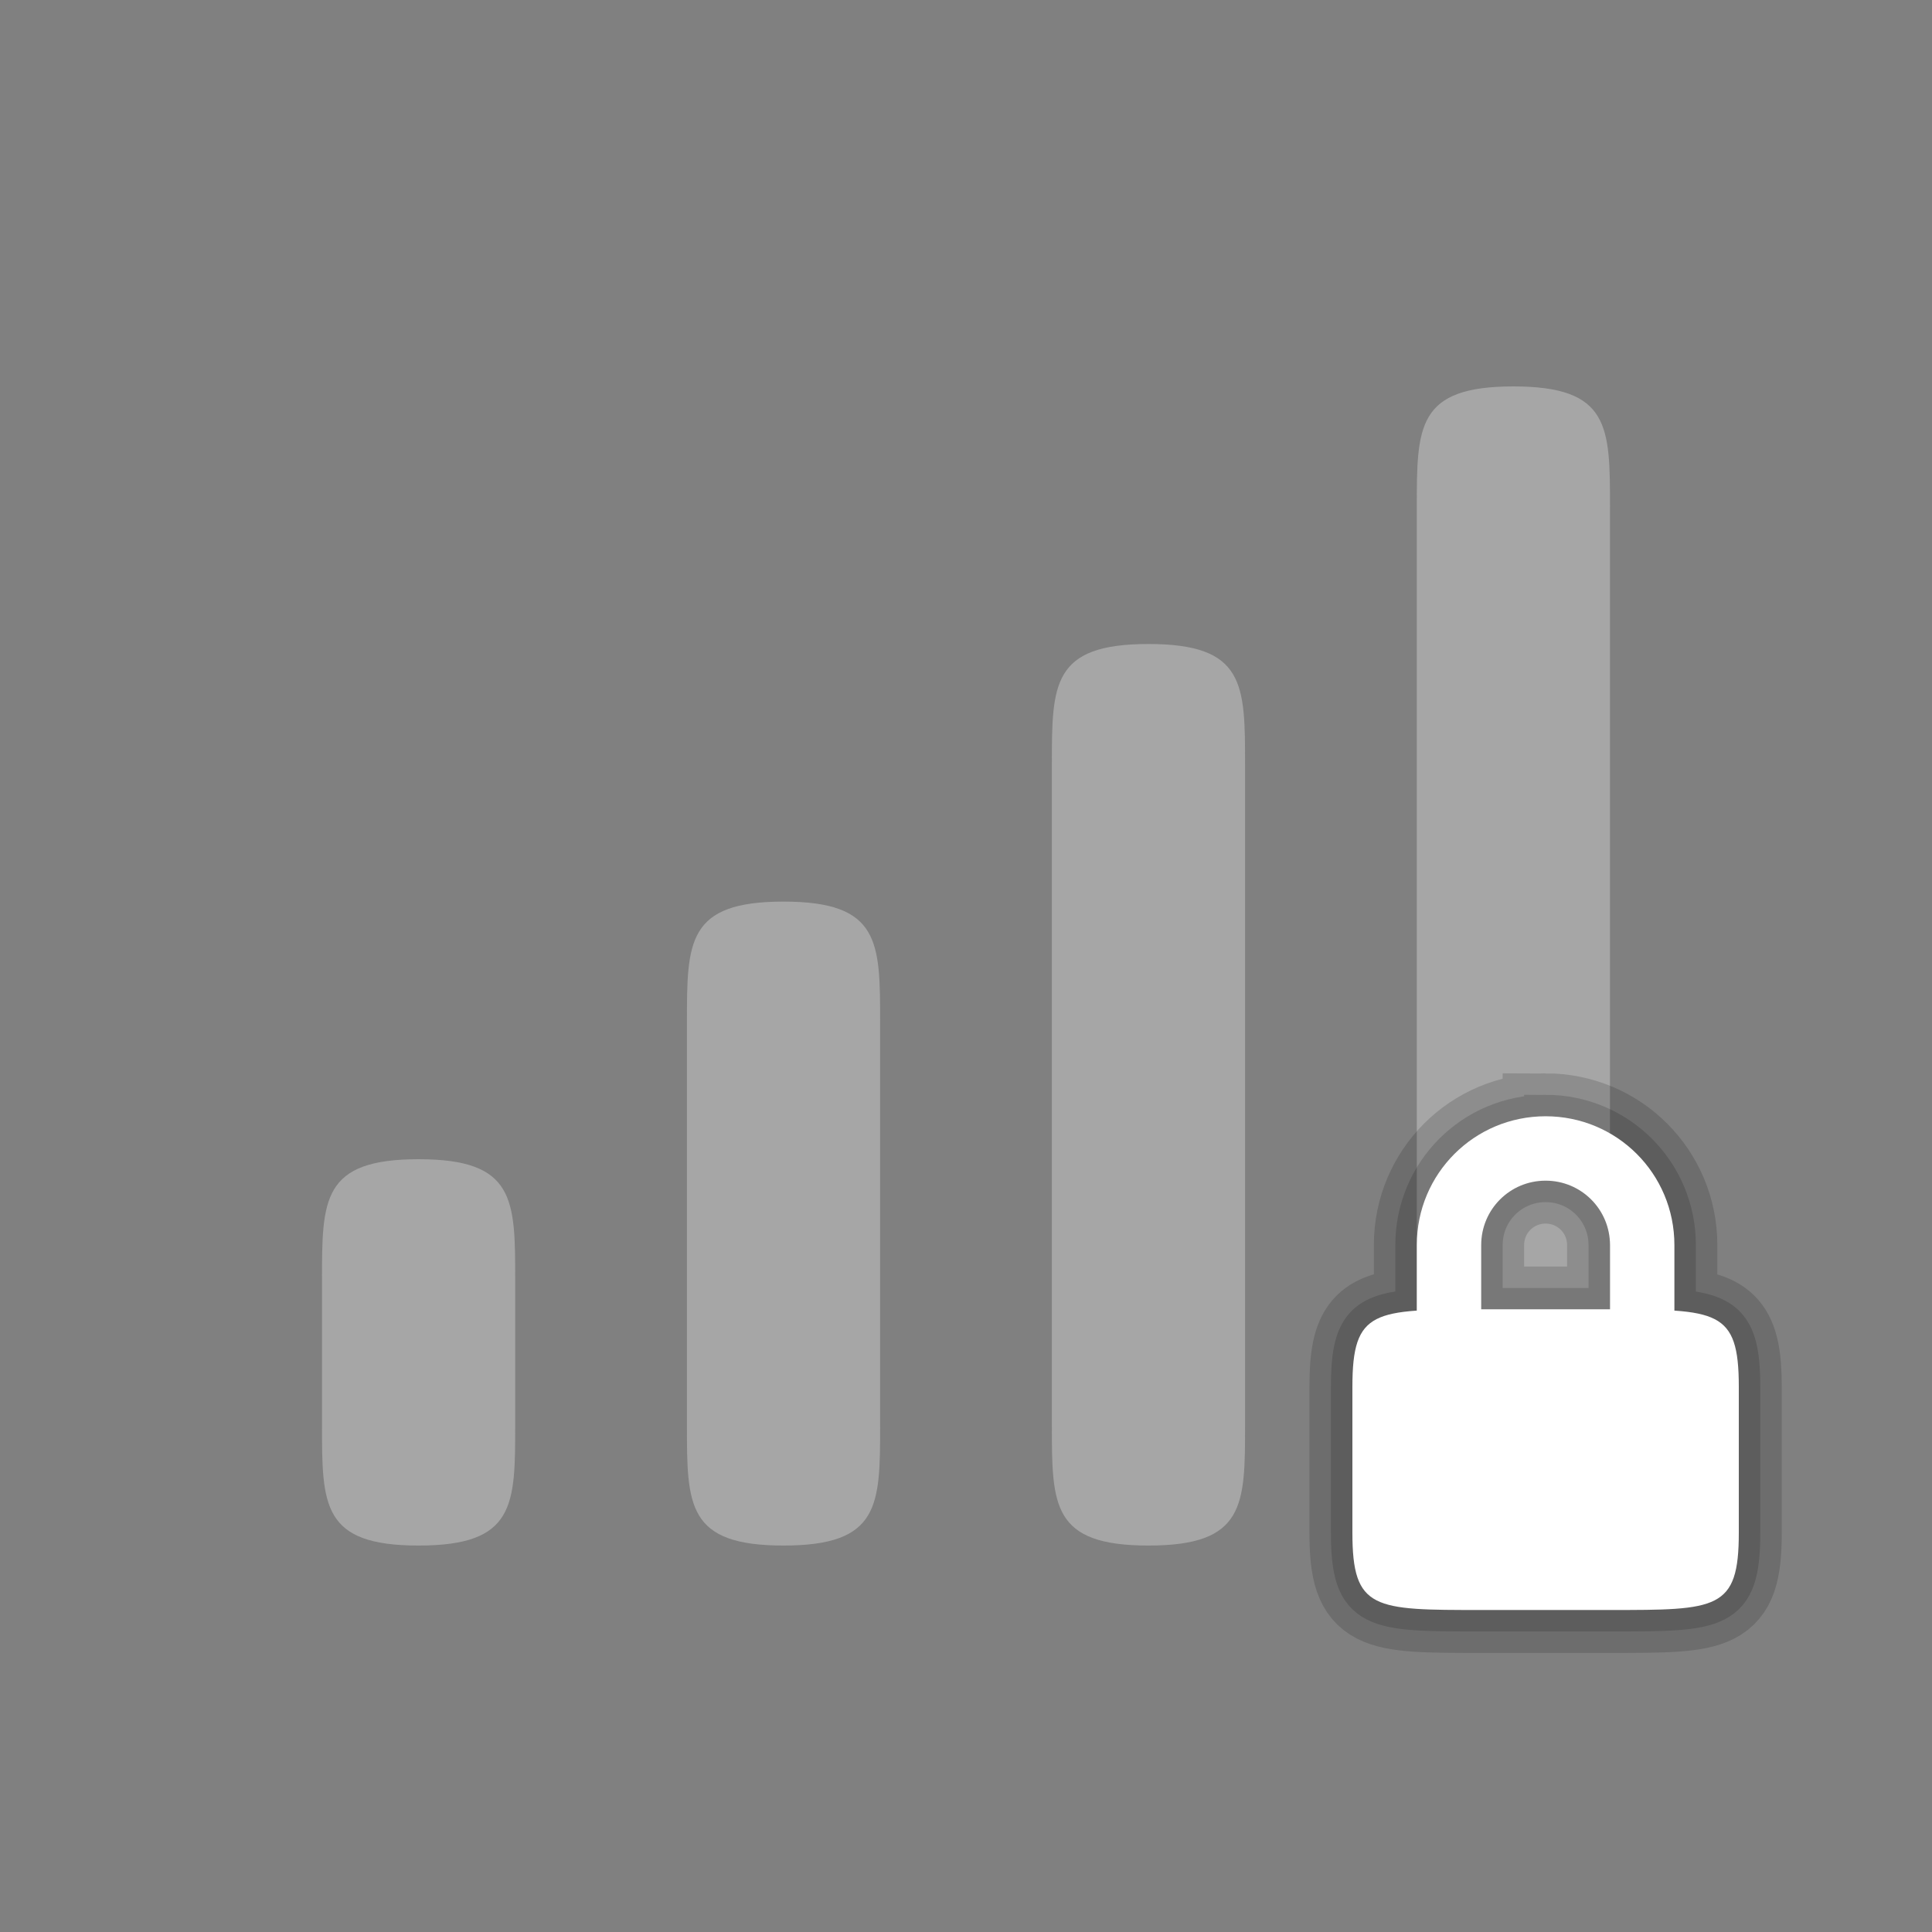 <?xml version="1.0" encoding="UTF-8" standalone="no"?>
<!-- Created with Inkscape (http://www.inkscape.org/) -->

<svg
   xmlns:dc="http://purl.org/dc/elements/1.1/"
   xmlns:cc="http://creativecommons.org/ns#"
   xmlns:rdf="http://www.w3.org/1999/02/22-rdf-syntax-ns#"
   xmlns:svg="http://www.w3.org/2000/svg"
   xmlns="http://www.w3.org/2000/svg"
   xmlns:xlink="http://www.w3.org/1999/xlink"
   xmlns:sodipodi="http://sodipodi.sourceforge.net/DTD/sodipodi-0.dtd"
   xmlns:inkscape="http://www.inkscape.org/namespaces/inkscape"
   width="90"
   height="90"
   id="svg3289"
   version="1.1"
   inkscape:version="0.48.3.1 r9886"
   sodipodi:docname="network-signal-00@30.svg">
  <rect width="100%" height="100%" fill="#808080" stroke="none"/>
  <defs
     id="defs3291">
    <linearGradient
       id="linearGradient3992">
      <stop
         style="stop-color:#b5b5b5;stop-opacity:1"
         offset="0"
         id="stop3994" />
      <stop
         style="stop-color:#dbdbdb;stop-opacity:1"
         offset="1"
         id="stop3996" />
    </linearGradient>
    <linearGradient
       id="linearGradient3992-5">
      <stop
         style="stop-color:#b5b5b5;stop-opacity:1"
         offset="0"
         id="stop3994-3" />
      <stop
         style="stop-color:#dbdbdb;stop-opacity:1"
         offset="1"
         id="stop3996-0" />
    </linearGradient>
    <linearGradient
       id="linearGradient3382">
      <stop
         style="stop-color:#b5b5b5;stop-opacity:1"
         offset="0"
         id="stop3384" />
      <stop
         style="stop-color:#dbdbdb;stop-opacity:1"
         offset="1"
         id="stop3386" />
    </linearGradient>
    <radialGradient
       inkscape:collect="always"
       xlink:href="#linearGradient4091"
       id="radialGradient4450"
       gradientUnits="userSpaceOnUse"
       cx="155.69"
       cy="203.522"
       fx="155.69"
       fy="203.522"
       r="2" />
    <linearGradient
       id="linearGradient4091">
      <stop
         id="stop4093"
         offset="0"
         style="stop-color:#dbdbdb;stop-opacity:1;" />
      <stop
         id="stop4095"
         offset="1"
         style="stop-color:#b5b5b5;stop-opacity:1;" />
    </linearGradient>
    <linearGradient
       inkscape:collect="always"
       xlink:href="#linearGradient4091"
       id="linearGradient4452"
       gradientUnits="userSpaceOnUse"
       gradientTransform="matrix(1.5,0,0,1.5,-397.001,-108.181)"
       x1="793"
       y1="217.284"
       x2="795"
       y2="217.284" />
    <linearGradient
       id="linearGradient3468">
      <stop
         id="stop3470"
         offset="0"
         style="stop-color:#dbdbdb;stop-opacity:1;" />
      <stop
         id="stop3472"
         offset="1"
         style="stop-color:#b5b5b5;stop-opacity:1;" />
    </linearGradient>
    <linearGradient
       id="linearGradient3992-7">
      <stop
         style="stop-color:#b5b5b5;stop-opacity:1"
         offset="0"
         id="stop3994-6" />
      <stop
         style="stop-color:#dbdbdb;stop-opacity:1"
         offset="1"
         id="stop3996-7" />
    </linearGradient>
    <clipPath
       clipPathUnits="userSpaceOnUse"
       id="clipPath3017">
      <path
         style="color:#000000;fill:#ff00ff;fill-opacity:1;fill-rule:nonzero;stroke:none;stroke-width:6;marker:none;visibility:visible;display:inline;overflow:visible;enable-background:accumulate"
         d="m 199,186.362 0,27 39,0 0,-27 -39,0 z m 25.141,7.5 c 0.532,1e-5 0.983,0.079 1.406,0.156 0.434,0.067 0.852,0.15 1.156,0.25 0.315,0.088 0.523,0.151 0.719,0.25 0.206,0.1 0.398,0.21 0.484,0.266 l -0.719,2.047 c -0.347,-0.188 -0.732,-0.336 -1.188,-0.469 -0.445,-0.144 -0.952,-0.188 -1.484,-0.188 -1.183,2e-5 -2.077,0.294 -2.609,0.969 -0.521,0.663 -0.766,1.589 -0.766,2.75 0,0.564 0.088,1.082 0.219,1.547 0.13,0.453 0.286,0.84 0.547,1.172 0.261,0.332 0.609,0.593 1,0.781 0.391,0.177 0.869,0.234 1.391,0.234 0.282,0 0.476,0.012 0.672,0 0.206,-0.012 0.395,-0.029 0.547,-0.062 l 0,-4.016 2.578,0 0,5.688 c -0.304,0.122 -0.78,0.305 -1.453,0.438 -0.673,0.144 -1.528,0.188 -2.516,0.188 -0.847,0 -1.586,-0.11 -2.281,-0.375 -0.684,-0.265 -1.34,-0.663 -1.828,-1.172 -0.489,-0.509 -0.854,-1.15 -1.125,-1.891 -0.261,-0.741 -0.391,-1.58 -0.391,-2.531 0,-0.962 0.16,-1.822 0.453,-2.562 0.293,-0.741 0.708,-1.382 1.219,-1.891 0.51,-0.52 1.082,-0.875 1.766,-1.141 0.695,-0.265 1.421,-0.438 2.203,-0.438 z m -11.953,0.031 c 0.163,-0.012 0.353,0 0.531,0 0.659,2e-5 1.243,0.116 1.719,0.281 0.486,0.154 0.874,0.375 1.188,0.672 0.313,0.286 0.552,0.604 0.703,1 0.151,0.385 0.203,0.866 0.203,1.328 0,0.451 -0.111,0.868 -0.359,1.297 -0.249,0.418 -0.579,0.733 -1,0.953 0.584,0.242 1.046,0.578 1.359,1.062 0.324,0.473 0.469,1.047 0.469,1.719 -1e-5,0.528 -0.077,1.033 -0.25,1.484 -0.173,0.44 -0.445,0.857 -0.812,1.188 -0.367,0.319 -0.834,0.547 -1.406,0.734 -0.562,0.176 -1.222,0.25 -2,0.25 -0.292,0 -0.613,0.011 -0.938,-0.031 -0.324,-0.033 -0.651,-0.121 -0.953,-0.188 -0.303,-0.066 -0.533,-0.11 -0.781,-0.188 -0.249,-0.077 -0.469,-0.153 -0.609,-0.219 l 0.453,-2.062 c 0.281,0.121 0.661,0.248 1.094,0.391 0.443,0.132 1.024,0.219 1.672,0.219 0.746,0 1.232,-0.136 1.578,-0.422 0.346,-0.286 0.547,-0.672 0.547,-1.156 0,-0.297 -0.058,-0.536 -0.188,-0.734 -0.119,-0.209 -0.3,-0.379 -0.516,-0.5 -0.216,-0.132 -0.51,-0.268 -0.812,-0.312 -0.292,-0.055 -0.571,-0.062 -0.906,-0.062 l -0.984,0 0,-1.938 1.125,0 c 0.238,0 0.424,-0.081 0.641,-0.125 0.227,-0.044 0.468,-0.088 0.641,-0.188 0.173,-0.11 0.293,-0.261 0.391,-0.438 0.108,-0.187 0.125,-0.428 0.125,-0.703 0,-0.209 -0.039,-0.377 -0.125,-0.531 -0.086,-0.154 -0.188,-0.276 -0.328,-0.375 -0.13,-0.099 -0.238,-0.19 -0.422,-0.234 -0.173,-0.055 -0.363,-0.062 -0.547,-0.062 -0.465,3e-5 -0.944,0.06 -1.344,0.203 -0.389,0.143 -0.738,0.322 -1.062,0.531 l -0.844,-1.828 c 0.173,-0.11 0.382,-0.176 0.609,-0.297 0.238,-0.121 0.469,-0.245 0.75,-0.344 0.281,-0.099 0.593,-0.215 0.906,-0.281 0.162,-0.033 0.322,-0.083 0.484,-0.094 z"
         id="path3019"
         inkscape:connector-curvature="0" />
    </clipPath>
  </defs>
  <sodipodi:namedview
     id="base"
     pagecolor="#000000"
     bordercolor="#666666"
     borderopacity="1.0"
     inkscape:pageopacity="1"
     inkscape:pageshadow="2"
     inkscape:zoom="4.0745363"
     inkscape:cx="115.93958"
     inkscape:cy="53.834349"
     inkscape:document-units="px"
     inkscape:current-layer="g4507"
     showgrid="true"
     inkscape:window-width="1920"
     inkscape:window-height="1029"
     inkscape:window-x="0"
     inkscape:window-y="24"
     inkscape:window-maximized="1"
     fit-margin-top="0"
     fit-margin-left="0"
     fit-margin-right="0"
     fit-margin-bottom="0">
    <inkscape:grid
       type="xygrid"
       id="grid3774"
       empspacing="6"
       visible="true"
       enabled="true"
       snapvisiblegridlinesonly="true"
       originx="0px"
       originy="3.4375034e-08px" />
  </sodipodi:namedview>
  <g
     inkscape:label="Layer 1"
     inkscape:groupmode="layer"
     id="layer1"
     transform="translate(0,-962.362)">
    <g
       style="display:inline"
       transform="translate(-789,604.362)"
       id="g4451">
      <g
         style="display:inline"
         inkscape:label="#g3962"
         transform="matrix(2,0,0,2,397,3.276)"
         id="g4507">
        <rect
           style="fill:none;stroke:none"
           id="rect4509"
           width="45"
           height="45"
           x="196"
           y="177.362" />
        <path
           sodipodi:nodetypes="scczccs"
           inkscape:connector-curvature="0"
           id="path4202"
           d="m 205.75,204.362 c -2.25,0 -2.25,0.938 -2.25,2.812 l 0,3.375 c 0,1.875 0,2.812 2.25,2.812 2.25,0 2.25,-0.938 2.25,-2.812 l 0,-3.375 c 0,-1.875 0,-2.812 -2.25,-2.812 z"
           style="opacity:0.5;fill:#cccccc;fill-opacity:1;stroke:none;display:inline" />
        <path
           style="opacity:0.5;fill:#cccccc;fill-opacity:1;stroke:none;display:inline"
           d="m 214.25,198.362 c -2.25,0 -2.25,0.938 -2.25,2.812 l 0,9.375 c 0,1.875 0,2.812 2.25,2.812 2.25,0 2.25,-0.938 2.25,-2.812 l 0,-9.375 c 0,-1.875 0,-2.812 -2.25,-2.812 z"
           id="path3843"
           inkscape:connector-curvature="0"
           sodipodi:nodetypes="scczccs" />
        <path
           sodipodi:nodetypes="scczccs"
           inkscape:connector-curvature="0"
           id="path3849"
           d="m 222.75,192.362 c -2.25,0 -2.25,0.938 -2.25,2.812 l 0,15.375 c 0,1.875 0,2.812 2.25,2.812 2.25,0 2.25,-0.938 2.25,-2.812 l 0,-15.375 c 0,-1.875 0,-2.812 -2.25,-2.812 z"
           style="opacity:0.5;fill:#cccccc;fill-opacity:1;stroke:none;display:inline" />
        <path
           style="opacity:0.5;fill:#cccccc;fill-opacity:1;stroke:none;display:inline"
           d="m 231.25,186.362 c -2.25,0 -2.25,0.938 -2.25,2.812 l 0,21.375 c 0,1.875 0,2.812 2.25,2.812 2.25,0 2.25,-0.938 2.25,-2.812 l 0,-21.375 c 0,-1.875 0,-2.812 -2.25,-2.812 z"
           id="path3853"
           inkscape:connector-curvature="0"
           sodipodi:nodetypes="scczccs" />
        <g
           style="display:inline"
           transform="matrix(0.5,0,0,0.5,199,-303.819)"
           id="g3834">
          <path
             inkscape:connector-curvature="0"
             style="opacity:0.15;fill:none;stroke:#000000;stroke-width:4;stroke-miterlimit:4;stroke-dasharray:none;display:inline"
             clip-path="none"
             d="m 66,52 c -3.324,0 -6,2.676 -6,6 l 0,3.062 c -2.437,0.162 -3,0.811 -3,3.531 l 0,6.812 c 0,3.6 1,3.594 6,3.594 l 6,0 c 5,1e-4 6,0.006 6,-3.594 l 0,-6.812 C 75,61.883 74.414,61.228 72,61.062 L 72,58 c 0,-3.324 -2.676,-6 -6,-6 z m 0,3 c 1.662,0 3,1.338 3,3 l 0,3 -6,0 0,-3 c 0,-1.662 1.338,-3 3,-3 z"
             transform="translate(4.0800001e-5,962.362)"
             id="path3832" />
          <path
             inkscape:connector-curvature="0"
             id="path3059"
             transform="translate(4.0800001e-5,962.362)"
             d="m 66,52 c -3.324,0 -6,2.676 -6,6 l 0,3.062 c -2.437,0.162 -3,0.811 -3,3.531 l 0,6.812 c 0,3.6 1,3.594 6,3.594 l 6,0 c 5,1e-4 6,0.006 6,-3.594 l 0,-6.812 C 75,61.883 74.414,61.228 72,61.062 L 72,58 c 0,-3.324 -2.676,-6 -6,-6 z m 0,3 c 1.662,0 3,1.338 3,3 l 0,3 -6,0 0,-3 c 0,-1.662 1.338,-3 3,-3 z"
             clip-path="none"
             style="opacity:0.15;fill:none;stroke:#000000;stroke-width:2;stroke-miterlimit:4;stroke-dasharray:none;display:inline" />
          <path
             inkscape:connector-curvature="0"
             id="rect3051"
             transform="translate(4.0800001e-5,962.362)"
             d="m 66,52 c -3.324,0 -6,2.676 -6,6 l 0,6 c 0,3.324 2.676,6 6,6 3.324,0 6,-2.676 6,-6 l 0,-6 c 0,-3.324 -2.676,-6 -6,-6 z m 0,3 c 1.662,0 3,1.338 3,3 l 0,3 -6,0 0,-3 c 0,-1.662 1.338,-3 3,-3 z"
             style="color:#000000;fill:#ffffff;fill-opacity:1;fill-rule:nonzero;stroke:none;stroke-width:5.5;marker:none;visibility:visible;display:inline;overflow:visible;enable-background:accumulate" />
          <path
             clip-path="none"
             sodipodi:nodetypes="ccccccccc"
             inkscape:connector-curvature="0"
             id="path3011"
             d="m 63,1023.362 c -5,0 -6,0 -6,3.6 l 0,6.8 c 0,3.6 1,3.6 6,3.6 l 6,0 c 5,10e-5 6,0 6,-3.6 l 0,-6.8 c 0,-3.6 -1,-3.6 -6,-3.6 z"
             style="fill:#ffffff;fill-opacity:1;stroke:none;display:inline" />
        </g>
      </g>
    </g>
  </g>
</svg>
